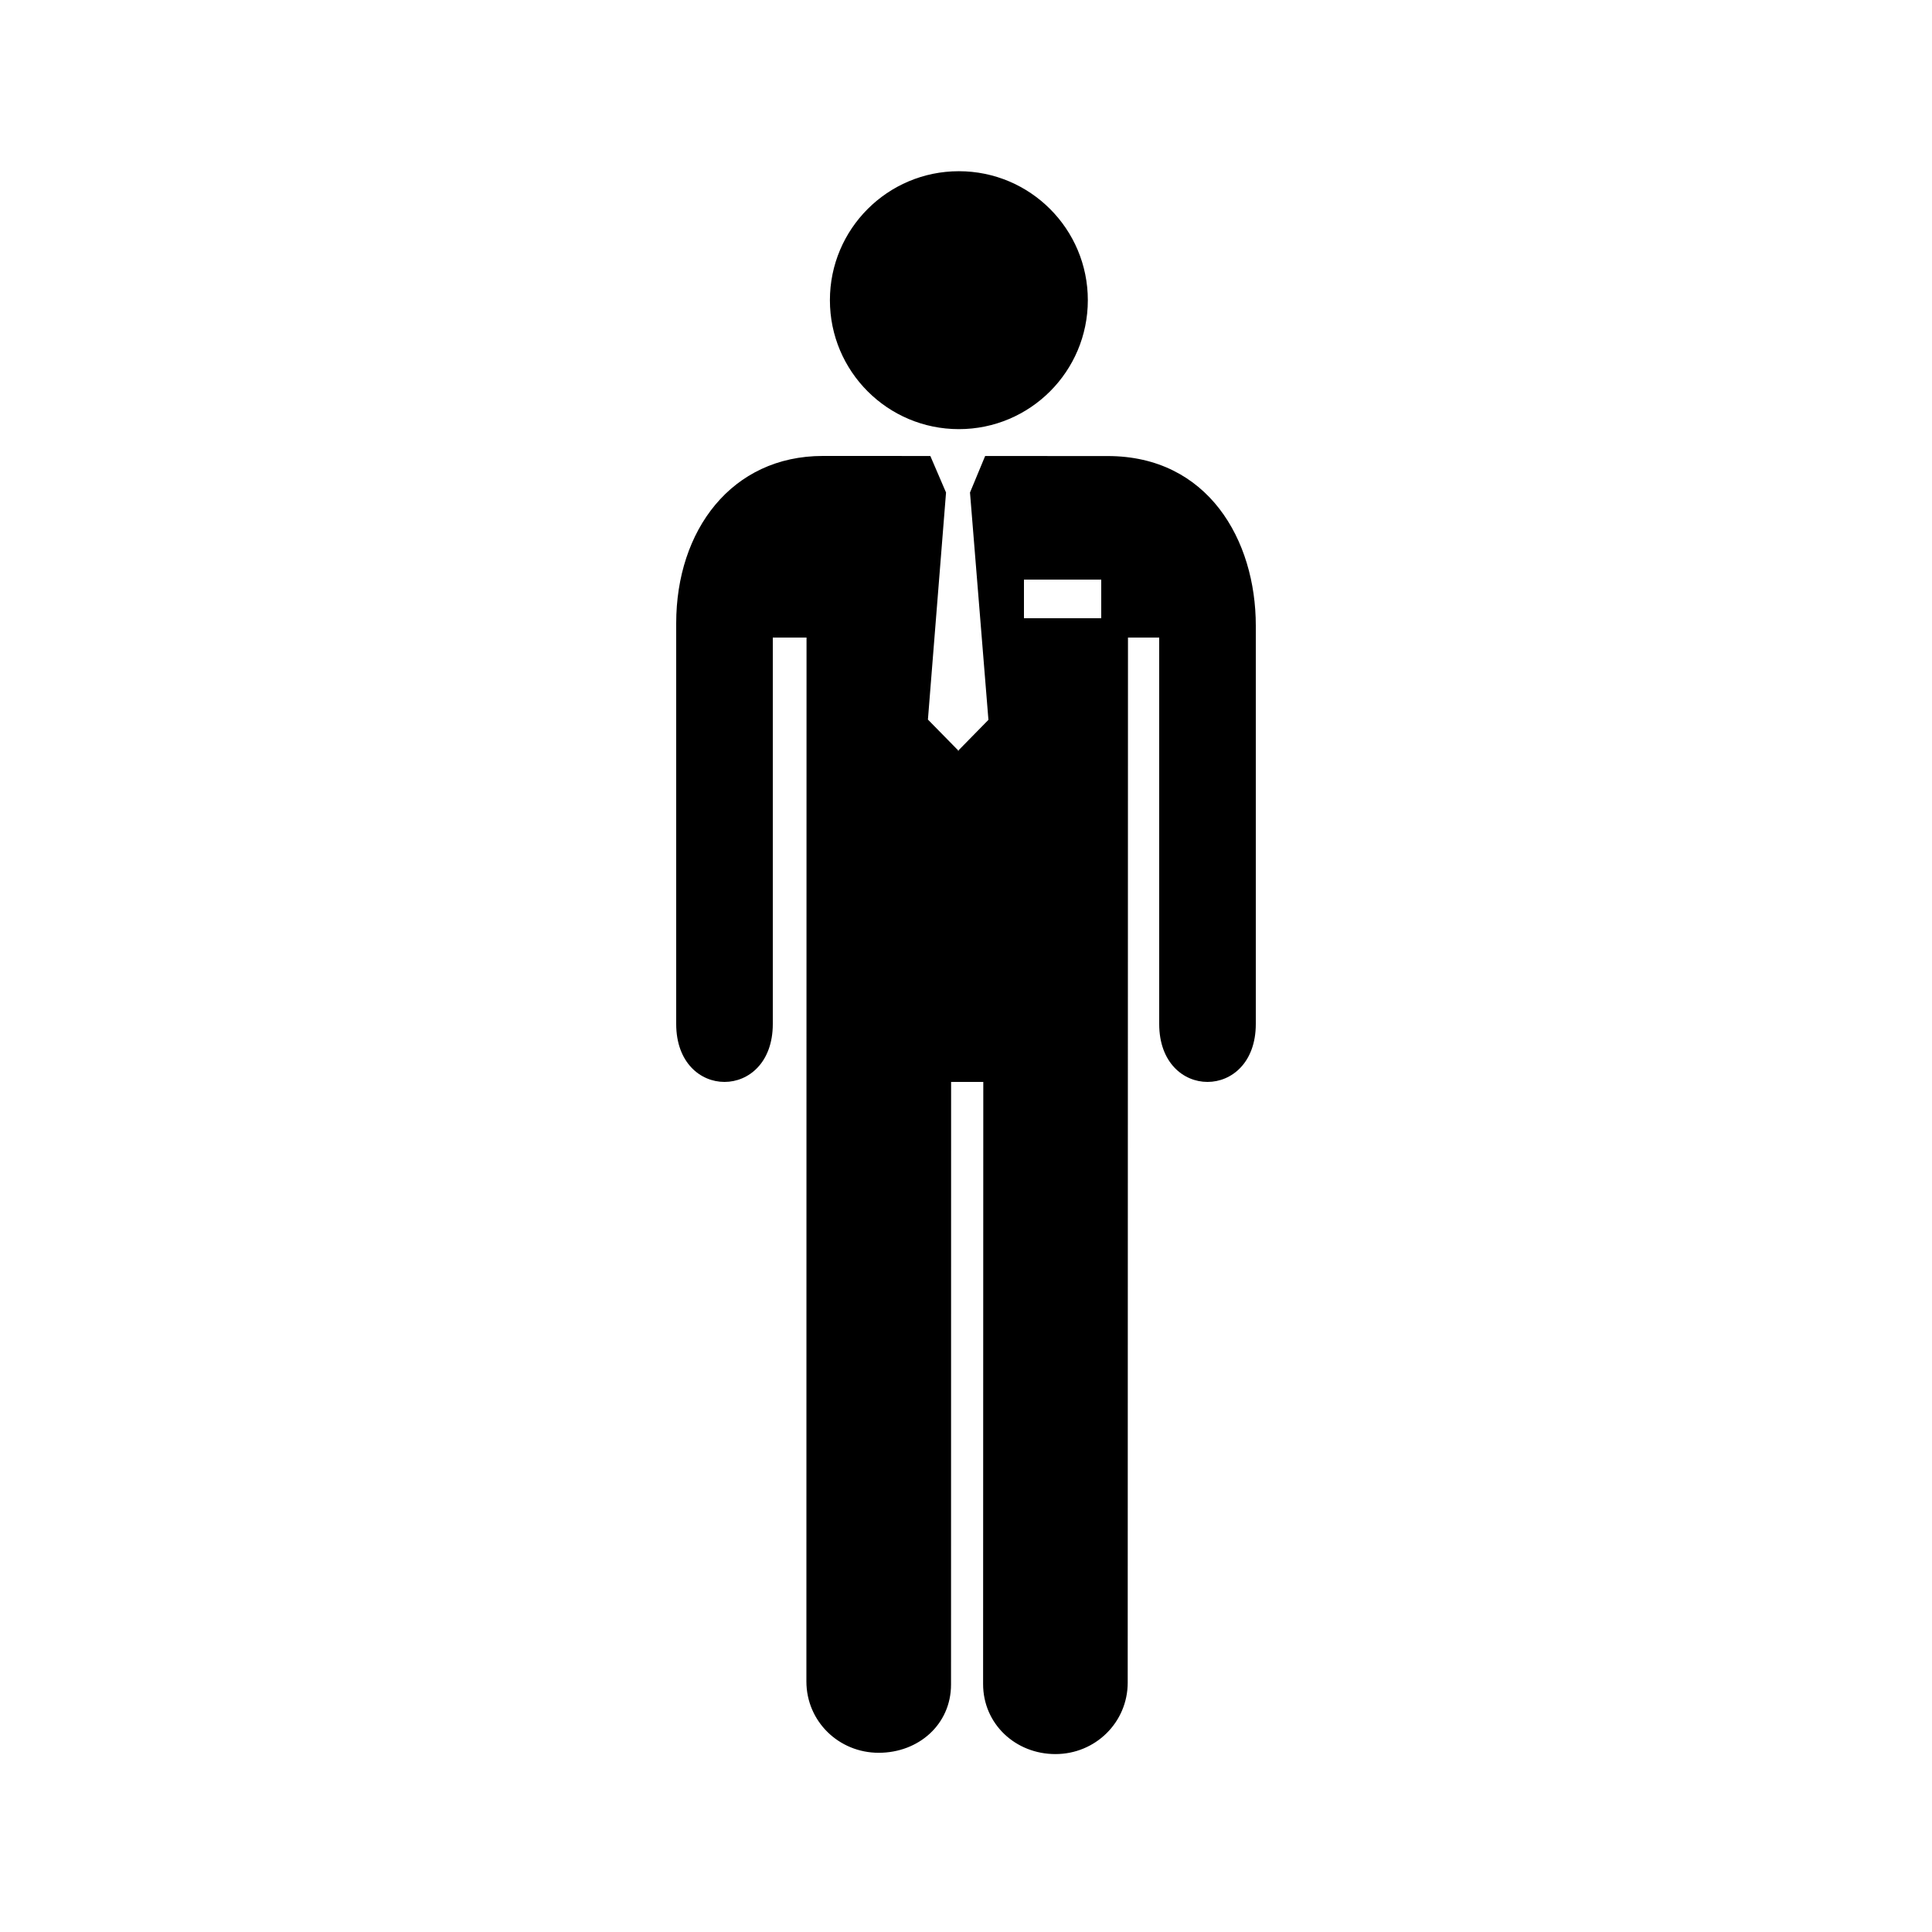 <svg xmlns="http://www.w3.org/2000/svg" xmlns:xlink="http://www.w3.org/1999/xlink" version="1.1" id="Layer_1" x="0px" y="0px" width="100px" height="100px" viewBox="0 0 100 100" enable-background="new 0 0 100 100" xml:space="preserve">
<circle cx="49.631" cy="15.537" r="6.675"/>
<path d="M57.333,23.605l-6.342-0.002l-0.784,1.89l0.954,11.766l-1.562,1.593l0.028,0.025l-0.053,0.006l0.032-0.031l-1.577-1.607  l0.938-11.752l-0.813-1.891l-5.563-0.002c-4.726,0-7.591,3.854-7.591,8.661V53c0,4,5,4,5,0V33h1.746l-0.007,54.031  c0,2.066,1.676,3.693,3.742,3.693c2.069,0,3.744-1.471,3.744-3.536L49.229,56h1.666l-0.01,31.165c0,2.065,1.675,3.626,3.743,3.626  c2.066,0,3.742-1.637,3.742-3.703L58.384,33H60v20c0,4,5,4,5,0V32.382C65,27.948,62.521,23.605,57.333,23.605z M57,32h-4v-2h4V32z"/>
</svg>